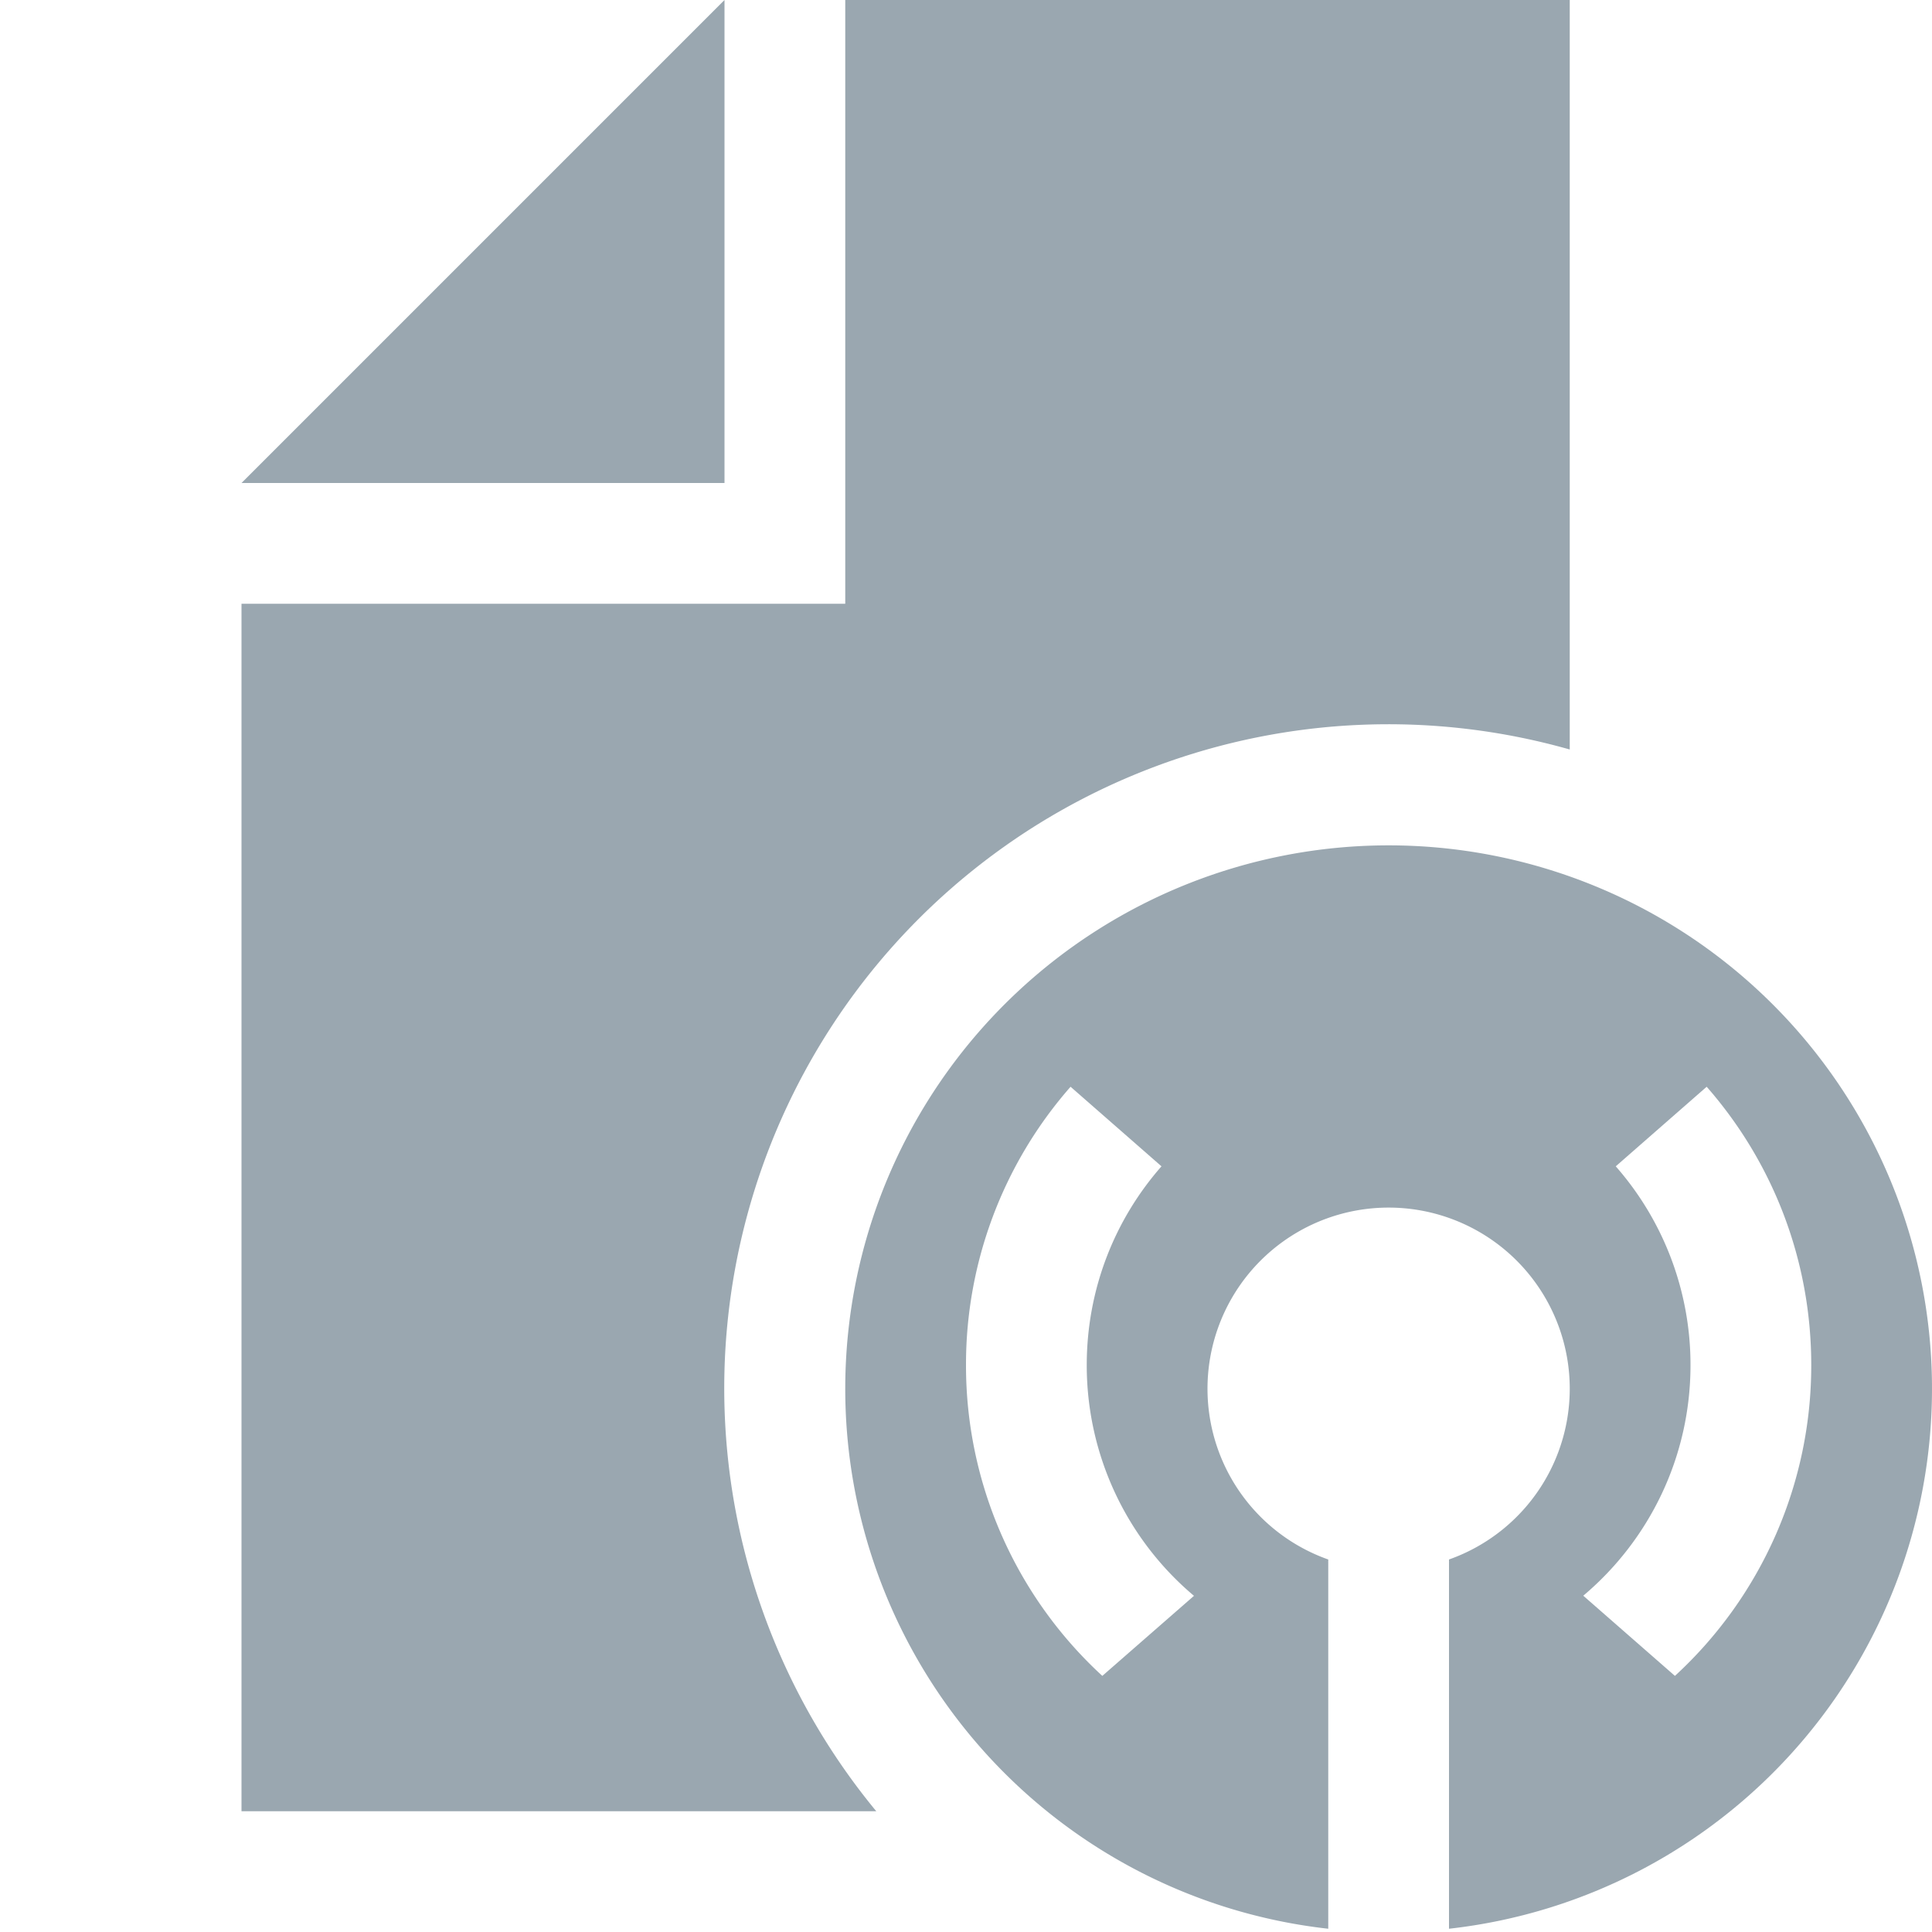 <svg width="16" height="16" viewBox="0 0 16 16" xmlns="http://www.w3.org/2000/svg"><rect width="16" height="16" fill="none"/><g fill="#9AA7B0" fill-rule="evenodd"><path d="M11 15.973a4.5 4.5 0 1 1 1 0v-3.058a1.5 1.5 0 1 0-1 0v3.058zm-1.871-2.094l.759-.663A2.495 2.495 0 0 1 9 11.305c0-.63.233-1.207.619-1.646L8.866 9A3.487 3.487 0 0 0 8 11.305a3.49 3.49 0 0 0 1.129 2.574zm4.742 0A3.49 3.49 0 0 0 15 11.305c0-.883-.327-1.69-.866-2.305l-.753.659A2.49 2.49 0 0 1 14 11.305c0 .766-.345 1.452-.888 1.91l.759.664z"/><path d="M13 6.207A5.5 5.5 0 0 0 7.257 15H2V5h5V0h6v6.207zM6 0v4H2l4-4z"/></g></svg>